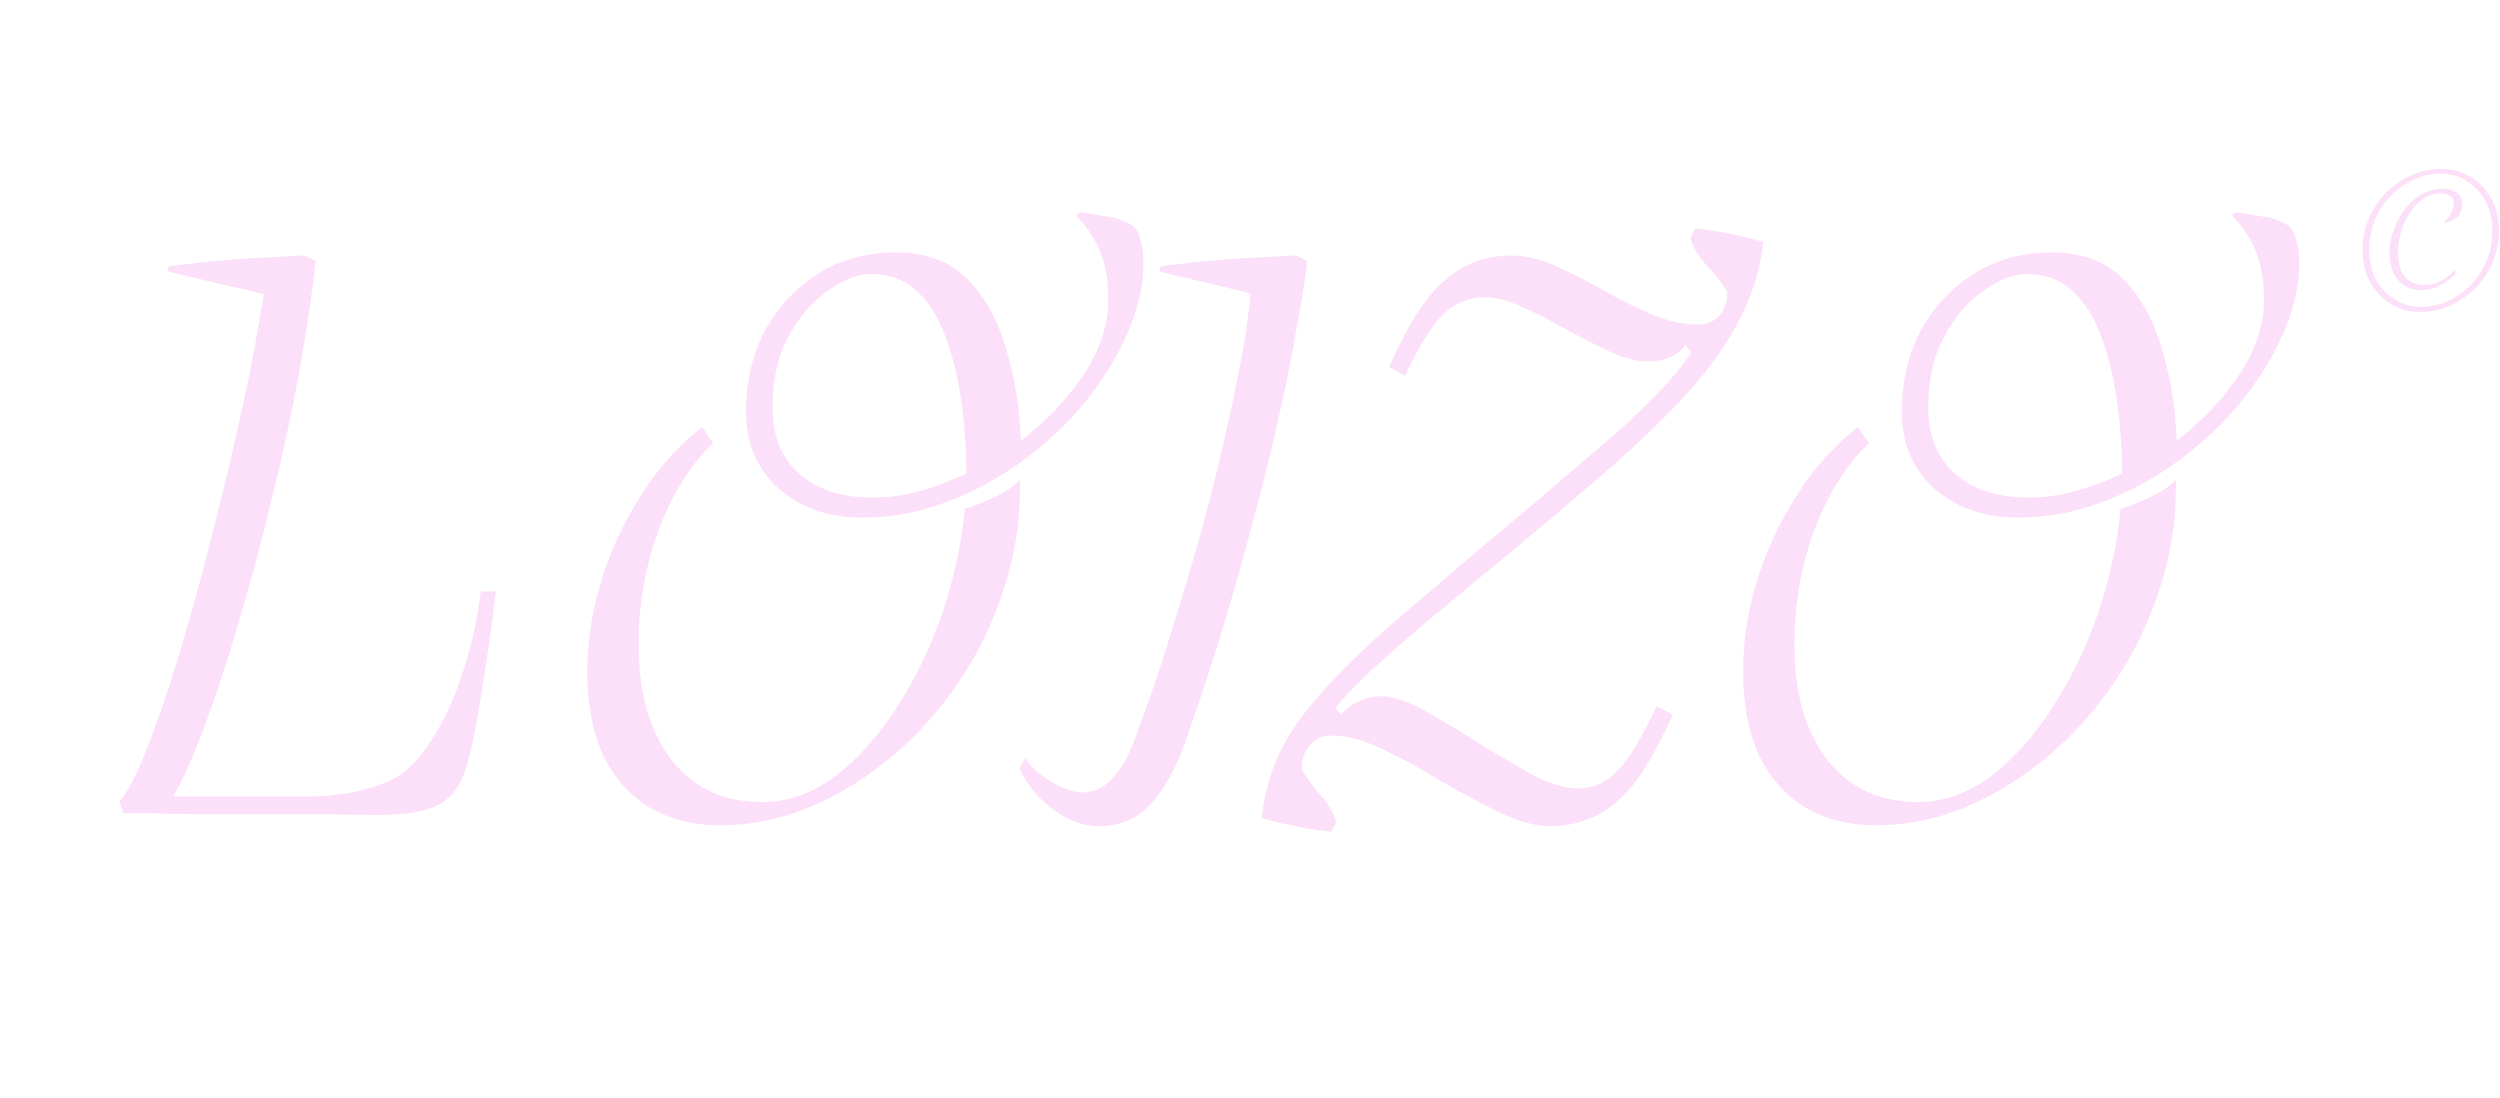 <svg width="624" height="274" viewBox="0 0 624 274" fill="none" xmlns="http://www.w3.org/2000/svg">
<path d="M116.4 191.4C115.067 195.933 112.8 199.067 109.6 200.8C106.4 202.533 101.4 203.4 94.6 203.4C90.333 203.4 85.4 203.333 79.8 203.2C74.2 203.2 68.6 203.2 63 203.2C57.533 203.2 52.533 203.2 48 203.2C44.667 203.2 41.533 203.133 38.6 203C35.8 203 33.2 203 30.8 203L29.8 200C31.667 198 33.867 193.867 36.4 187.6C38.933 181.2 41.6 173.467 44.4 164.4C47.2 155.2 49.933 145.333 52.6 134.8C55.4 124.133 57.933 113.533 60.2 103C62.6 92.333 64.467 82.467 65.8 73.4L42 67.8V66.6C43.067 66.333 45 66.067 47.8 65.8C50.733 65.4 54 65.067 57.6 64.8C61.333 64.533 64.867 64.333 68.2 64.2C71.533 63.933 74.2 63.8 76.2 63.8L78.8 65.2C77.867 73.6 76.467 82.933 74.6 93.2C72.733 103.467 70.467 113.933 67.8 124.6C65.267 135.267 62.533 145.467 59.6 155.2C56.8 164.933 53.933 173.667 51 181.4C48.2 189 45.6 194.8 43.2 198.8H77.4C80.467 198.8 83.933 198.467 87.8 197.8C91.8 197 95.267 195.867 98.2 194.4C101.667 192.533 104.867 189.267 107.8 184.6C110.867 179.8 113.467 174.133 115.6 167.6C117.733 161.067 119.2 154.4 120 147.6H123.8C122.6 157.333 121.333 166.133 120 174C118.8 181.733 117.6 187.533 116.4 191.4ZM285.411 65.6C285.411 71.333 284.078 77.2 281.411 83.2C278.878 89.067 275.344 94.8 270.811 100.4C266.278 105.867 261.011 110.8 255.011 115.2C249.144 119.467 242.811 122.867 236.011 125.4C229.211 127.933 222.344 129.2 215.411 129.2C206.878 129.2 199.878 126.8 194.411 122C188.944 117.067 186.211 110.667 186.211 102.8C186.211 95.2 187.811 88.4 191.011 82.4C194.344 76.4 198.811 71.667 204.411 68.2C210.011 64.733 216.411 63 223.611 63C231.211 63 237.211 65.267 241.611 69.8C246.011 74.333 249.211 80.2 251.211 87.4C253.344 94.467 254.544 102 254.811 110C261.078 105.2 266.278 99.733 270.411 93.6C274.544 87.333 276.611 81.133 276.611 75C276.611 69.933 275.944 65.867 274.611 62.8C273.411 59.733 271.411 56.733 268.611 53.8L269.411 53C271.678 53.267 273.878 53.6 276.011 54C278.278 54.267 280.344 54.933 282.211 56C283.278 56.533 284.078 57.733 284.611 59.6C285.144 61.333 285.411 63.333 285.411 65.6ZM192.811 101.8C192.811 108.733 195.011 114.2 199.411 118.2C203.944 122.2 210.078 124.2 217.811 124.2C221.678 124.2 225.544 123.667 229.411 122.6C233.411 121.533 237.344 120.067 241.211 118.2C241.211 112.333 240.811 106.467 240.011 100.6C239.211 94.733 237.944 89.4 236.211 84.6C234.478 79.667 232.078 75.733 229.011 72.8C225.944 69.867 222.078 68.4 217.411 68.4C214.078 68.4 210.478 69.8 206.611 72.6C202.744 75.267 199.478 79.067 196.811 84C194.144 88.933 192.811 94.867 192.811 101.8ZM240.811 127C243.078 126.333 245.478 125.4 248.011 124.2C250.678 123 252.878 121.533 254.611 119.8C254.611 119.933 254.611 120.267 254.611 120.8C254.611 121.333 254.611 121.667 254.611 121.8C254.611 130.6 253.211 139.133 250.411 147.4C247.744 155.667 244.011 163.333 239.211 170.4C234.411 177.467 228.811 183.667 222.411 189C216.011 194.333 209.144 198.533 201.811 201.6C194.611 204.533 187.211 206 179.611 206C173.078 206 167.278 204.533 162.211 201.6C157.278 198.667 153.411 194.333 150.611 188.6C147.944 182.867 146.611 175.933 146.611 167.8C146.611 162.333 147.211 156.8 148.411 151.2C149.744 145.467 151.611 139.933 154.011 134.6C156.544 129.133 159.544 124 163.011 119.2C166.611 114.4 170.678 110.2 175.211 106.6C175.478 106.867 175.944 107.533 176.611 108.6C177.278 109.533 177.744 110.2 178.011 110.6C172.411 115.933 167.878 123.133 164.411 132.2C161.078 141.267 159.411 150.733 159.411 160.6C159.411 167.133 160.144 172.867 161.611 177.8C163.211 182.733 165.344 186.867 168.011 190.2C170.811 193.533 174.078 196.067 177.811 197.8C181.678 199.4 185.811 200.2 190.211 200.2C196.611 200.2 202.678 198.067 208.411 193.8C214.144 189.4 219.278 183.667 223.811 176.6C228.478 169.4 232.278 161.533 235.211 153C238.144 144.333 240.011 135.667 240.811 127ZM295.898 185C293.632 191.533 290.765 196.733 287.298 200.6C283.965 204.333 279.565 206.2 274.098 206.2C270.365 206.2 266.498 204.733 262.498 201.8C258.632 198.733 255.965 195.4 254.498 191.8L255.898 189.2C257.365 191.467 259.565 193.467 262.498 195.2C265.565 196.933 268.098 197.8 270.098 197.8C275.698 197.8 280.165 193.133 283.498 183.8C287.232 173.8 290.698 163.467 293.898 152.8C297.232 142.133 300.165 131.8 302.698 121.8C305.232 111.667 307.298 102.467 308.898 94.2C310.632 85.8 311.698 78.8 312.098 73.2L289.498 67.8V66.6C290.565 66.333 292.498 66.067 295.298 65.8C298.232 65.4 301.498 65.067 305.098 64.8C308.832 64.533 312.365 64.333 315.698 64.2C319.032 63.933 321.698 63.8 323.698 63.8L326.298 65.2C325.632 70.667 324.632 76.867 323.298 83.8C322.098 90.733 320.565 98.2 318.698 106.2C316.965 114.067 314.898 122.333 312.498 131C310.232 139.667 307.698 148.6 304.898 157.8C302.098 166.867 299.098 175.933 295.898 185ZM333.525 205.2L332.325 207.6C329.792 207.333 327.125 206.933 324.325 206.4C321.525 205.867 318.392 205.133 314.925 204.2C315.592 197.933 317.258 192.133 319.925 186.8C322.725 181.467 326.792 176 332.125 170.4C337.458 164.667 344.392 158.2 352.925 151C361.458 143.667 371.925 134.8 384.325 124.4C389.525 120 394.125 116.067 398.125 112.6C402.258 109.133 405.792 106 408.725 103.2C411.792 100.267 414.392 97.6 416.525 95.2C418.792 92.667 420.658 90.267 422.125 88L420.725 86.2C419.792 87.4 418.525 88.4 416.925 89.2C415.325 89.867 413.392 90.2 411.125 90.2C408.458 90.2 405.392 89.4 401.925 87.8C398.458 86.2 394.792 84.333 390.925 82.2C387.192 80.067 383.525 78.2 379.925 76.6C376.458 75 373.325 74.2 370.525 74.2C366.658 74.2 363.258 75.6 360.325 78.4C357.392 81.2 354.192 86.333 350.725 93.8L346.725 91.6C348.992 86.533 351.192 82.267 353.325 78.8C355.592 75.2 357.925 72.333 360.325 70.2C362.858 67.933 365.458 66.333 368.125 65.4C370.925 64.333 373.992 63.8 377.325 63.8C380.792 63.8 384.458 64.667 388.325 66.4C392.192 68.133 396.125 70.133 400.125 72.4C404.125 74.667 408.125 76.667 412.125 78.4C416.125 80.133 419.992 81 423.725 81C425.992 81 427.792 80.267 429.125 78.8C430.458 77.333 431.125 75.4 431.125 73C430.192 71.133 428.525 68.933 426.125 66.4C423.858 63.867 422.458 61.533 421.925 59.4L423.125 57C425.658 57.267 428.258 57.667 430.925 58.2C433.725 58.733 436.792 59.467 440.125 60.4C439.325 67.6 437.125 74.467 433.525 81C430.058 87.533 424.925 94.333 418.125 101.4C411.458 108.333 402.858 116.2 392.325 125C382.058 133.667 373.592 140.733 366.925 146.2C360.258 151.667 354.858 156.2 350.725 159.8C346.725 163.267 343.392 166.267 340.725 168.8C338.058 171.333 335.592 173.933 333.325 176.6L334.725 178.4C335.792 177.067 337.192 176 338.925 175.2C340.658 174.267 342.658 173.8 344.925 173.8C347.725 173.8 351.258 175 355.525 177.4C359.792 179.667 364.258 182.333 368.925 185.4C373.725 188.333 378.258 191 382.525 193.4C386.925 195.667 390.658 196.8 393.725 196.8C397.592 196.8 400.925 195.333 403.725 192.4C406.658 189.333 409.925 183.933 413.525 176.2L417.525 178.4C415.258 183.467 412.992 187.8 410.725 191.4C408.592 194.867 406.258 197.733 403.725 200C401.325 202.133 398.725 203.667 395.925 204.6C393.258 205.667 390.258 206.2 386.925 206.2C383.192 206.2 378.992 205.067 374.325 202.8C369.658 200.533 364.792 197.933 359.725 195C354.792 191.933 349.925 189.267 345.125 187C340.458 184.733 336.125 183.6 332.125 183.6C329.992 183.6 328.258 184.4 326.925 186C325.592 187.467 324.925 189.467 324.925 192C325.858 193.733 327.392 195.867 329.525 198.4C331.658 200.8 332.992 203.067 333.525 205.2ZM573.888 65.6C573.888 71.333 572.554 77.2 569.888 83.2C567.354 89.067 563.821 94.8 559.288 100.4C554.754 105.867 549.488 110.8 543.488 115.2C537.621 119.467 531.288 122.867 524.488 125.4C517.688 127.933 510.821 129.2 503.888 129.2C495.354 129.2 488.354 126.8 482.888 122C477.421 117.067 474.688 110.667 474.688 102.8C474.688 95.2 476.288 88.4 479.488 82.4C482.821 76.4 487.288 71.667 492.888 68.2C498.488 64.733 504.888 63 512.088 63C519.688 63 525.688 65.267 530.088 69.8C534.488 74.333 537.688 80.2 539.688 87.4C541.821 94.467 543.021 102 543.288 110C549.554 105.2 554.754 99.733 558.888 93.6C563.021 87.333 565.088 81.133 565.088 75C565.088 69.933 564.421 65.867 563.088 62.8C561.888 59.733 559.888 56.733 557.088 53.8L557.888 53C560.154 53.267 562.354 53.6 564.488 54C566.754 54.267 568.821 54.933 570.688 56C571.754 56.533 572.554 57.733 573.088 59.6C573.621 61.333 573.888 63.333 573.888 65.6ZM481.288 101.8C481.288 108.733 483.488 114.2 487.888 118.2C492.421 122.2 498.554 124.2 506.288 124.2C510.154 124.2 514.021 123.667 517.888 122.6C521.888 121.533 525.821 120.067 529.688 118.2C529.688 112.333 529.288 106.467 528.488 100.6C527.688 94.733 526.421 89.4 524.688 84.6C522.954 79.667 520.554 75.733 517.488 72.8C514.421 69.867 510.554 68.4 505.888 68.4C502.554 68.4 498.954 69.8 495.088 72.6C491.221 75.267 487.954 79.067 485.288 84C482.621 88.933 481.288 94.867 481.288 101.8ZM529.288 127C531.554 126.333 533.954 125.4 536.488 124.2C539.154 123 541.354 121.533 543.088 119.8C543.088 119.933 543.088 120.267 543.088 120.8C543.088 121.333 543.088 121.667 543.088 121.8C543.088 130.6 541.688 139.133 538.888 147.4C536.221 155.667 532.488 163.333 527.688 170.4C522.888 177.467 517.288 183.667 510.888 189C504.488 194.333 497.621 198.533 490.288 201.6C483.088 204.533 475.688 206 468.088 206C461.554 206 455.754 204.533 450.688 201.6C445.754 198.667 441.888 194.333 439.088 188.6C436.421 182.867 435.088 175.933 435.088 167.8C435.088 162.333 435.688 156.8 436.888 151.2C438.221 145.467 440.088 139.933 442.488 134.6C445.021 129.133 448.021 124 451.488 119.2C455.088 114.4 459.154 110.2 463.688 106.6C463.954 106.867 464.421 107.533 465.088 108.6C465.754 109.533 466.221 110.2 466.488 110.6C460.888 115.933 456.354 123.133 452.888 132.2C449.554 141.267 447.888 150.733 447.888 160.6C447.888 167.133 448.621 172.867 450.088 177.8C451.688 182.733 453.821 186.867 456.488 190.2C459.288 193.533 462.554 196.067 466.288 197.8C470.154 199.4 474.288 200.2 478.688 200.2C485.088 200.2 491.154 198.067 496.888 193.8C502.621 189.4 507.754 183.667 512.288 176.6C516.954 169.4 520.754 161.533 523.688 153C526.621 144.333 528.488 135.667 529.288 127Z" fill="#FBD2F6" fill-opacity="0.7"/>
<path d="M604.25 77.85C601.45 77.85 598.95 77.183 596.75 75.85C594.55 74.483 592.817 72.65 591.55 70.35C590.317 68.05 589.7 65.483 589.7 62.65C589.7 59.517 590.267 56.7 591.4 54.2C592.567 51.667 594.1 49.5 596 47.7C597.9 45.9 600 44.533 602.3 43.6C604.6 42.633 606.917 42.15 609.25 42.15C612.05 42.15 614.533 42.833 616.7 44.2C618.9 45.533 620.617 47.35 621.85 49.65C623.117 51.917 623.75 54.483 623.75 57.35C623.75 60.483 623.167 63.317 622 65.85C620.867 68.35 619.35 70.5 617.45 72.3C615.55 74.1 613.45 75.483 611.15 76.45C608.85 77.383 606.55 77.85 604.25 77.85ZM604.4 76.6C606.5 76.6 608.583 76.167 610.65 75.3C612.75 74.4 614.65 73.117 616.35 71.45C618.083 69.783 619.467 67.767 620.5 65.4C621.567 63.033 622.1 60.383 622.1 57.45C622.1 54.817 621.533 52.433 620.4 50.3C619.3 48.167 617.767 46.483 615.8 45.25C613.867 43.983 611.633 43.35 609.1 43.35C607 43.35 604.9 43.8 602.8 44.7C600.7 45.6 598.783 46.883 597.05 48.55C595.35 50.217 593.967 52.233 592.9 54.6C591.867 56.967 591.35 59.617 591.35 62.55C591.35 65.183 591.9 67.567 593 69.7C594.133 71.8 595.683 73.483 597.65 74.75C599.617 75.983 601.867 76.6 604.4 76.6ZM612.75 67.5L612.85 67.65V68.5C611.583 69.633 610.283 70.567 608.95 71.3C607.617 72.033 606.067 72.4 604.3 72.4C601.867 72.4 599.933 71.533 598.5 69.8C597.1 68.067 596.4 65.85 596.4 63.15C596.4 61.483 596.7 59.733 597.3 57.9C597.9 56.033 598.767 54.3 599.9 52.7C601.067 51.067 602.467 49.733 604.1 48.7C605.733 47.667 607.583 47.15 609.65 47.15C610.517 47.15 611.317 47.267 612.05 47.5C612.783 47.733 613.383 48.133 613.85 48.7C614.317 49.267 614.55 50.067 614.55 51.1C614.55 51.567 614.467 52.083 614.3 52.65C614.133 53.183 613.9 53.65 613.6 54.05C613.1 54.383 612.6 54.683 612.1 54.95C611.6 55.217 610.983 55.483 610.25 55.75L609.95 55.45C610.717 54.85 611.317 54.15 611.75 53.35C612.217 52.517 612.45 51.683 612.45 50.85C612.45 49.85 612.117 49.183 611.45 48.85C610.783 48.483 610.033 48.3 609.2 48.3C607.667 48.3 606.25 48.717 604.95 49.55C603.683 50.383 602.567 51.517 601.6 52.95C600.633 54.35 599.883 55.917 599.35 57.65C598.817 59.383 598.55 61.15 598.55 62.95C598.55 65.55 599.1 67.567 600.2 69C601.333 70.4 603 71.1 605.2 71.1C606.867 71.1 608.267 70.75 609.4 70.05C610.567 69.317 611.683 68.467 612.75 67.5Z" fill="#FBD2F6" fill-opacity="0.7"/>
</svg>
